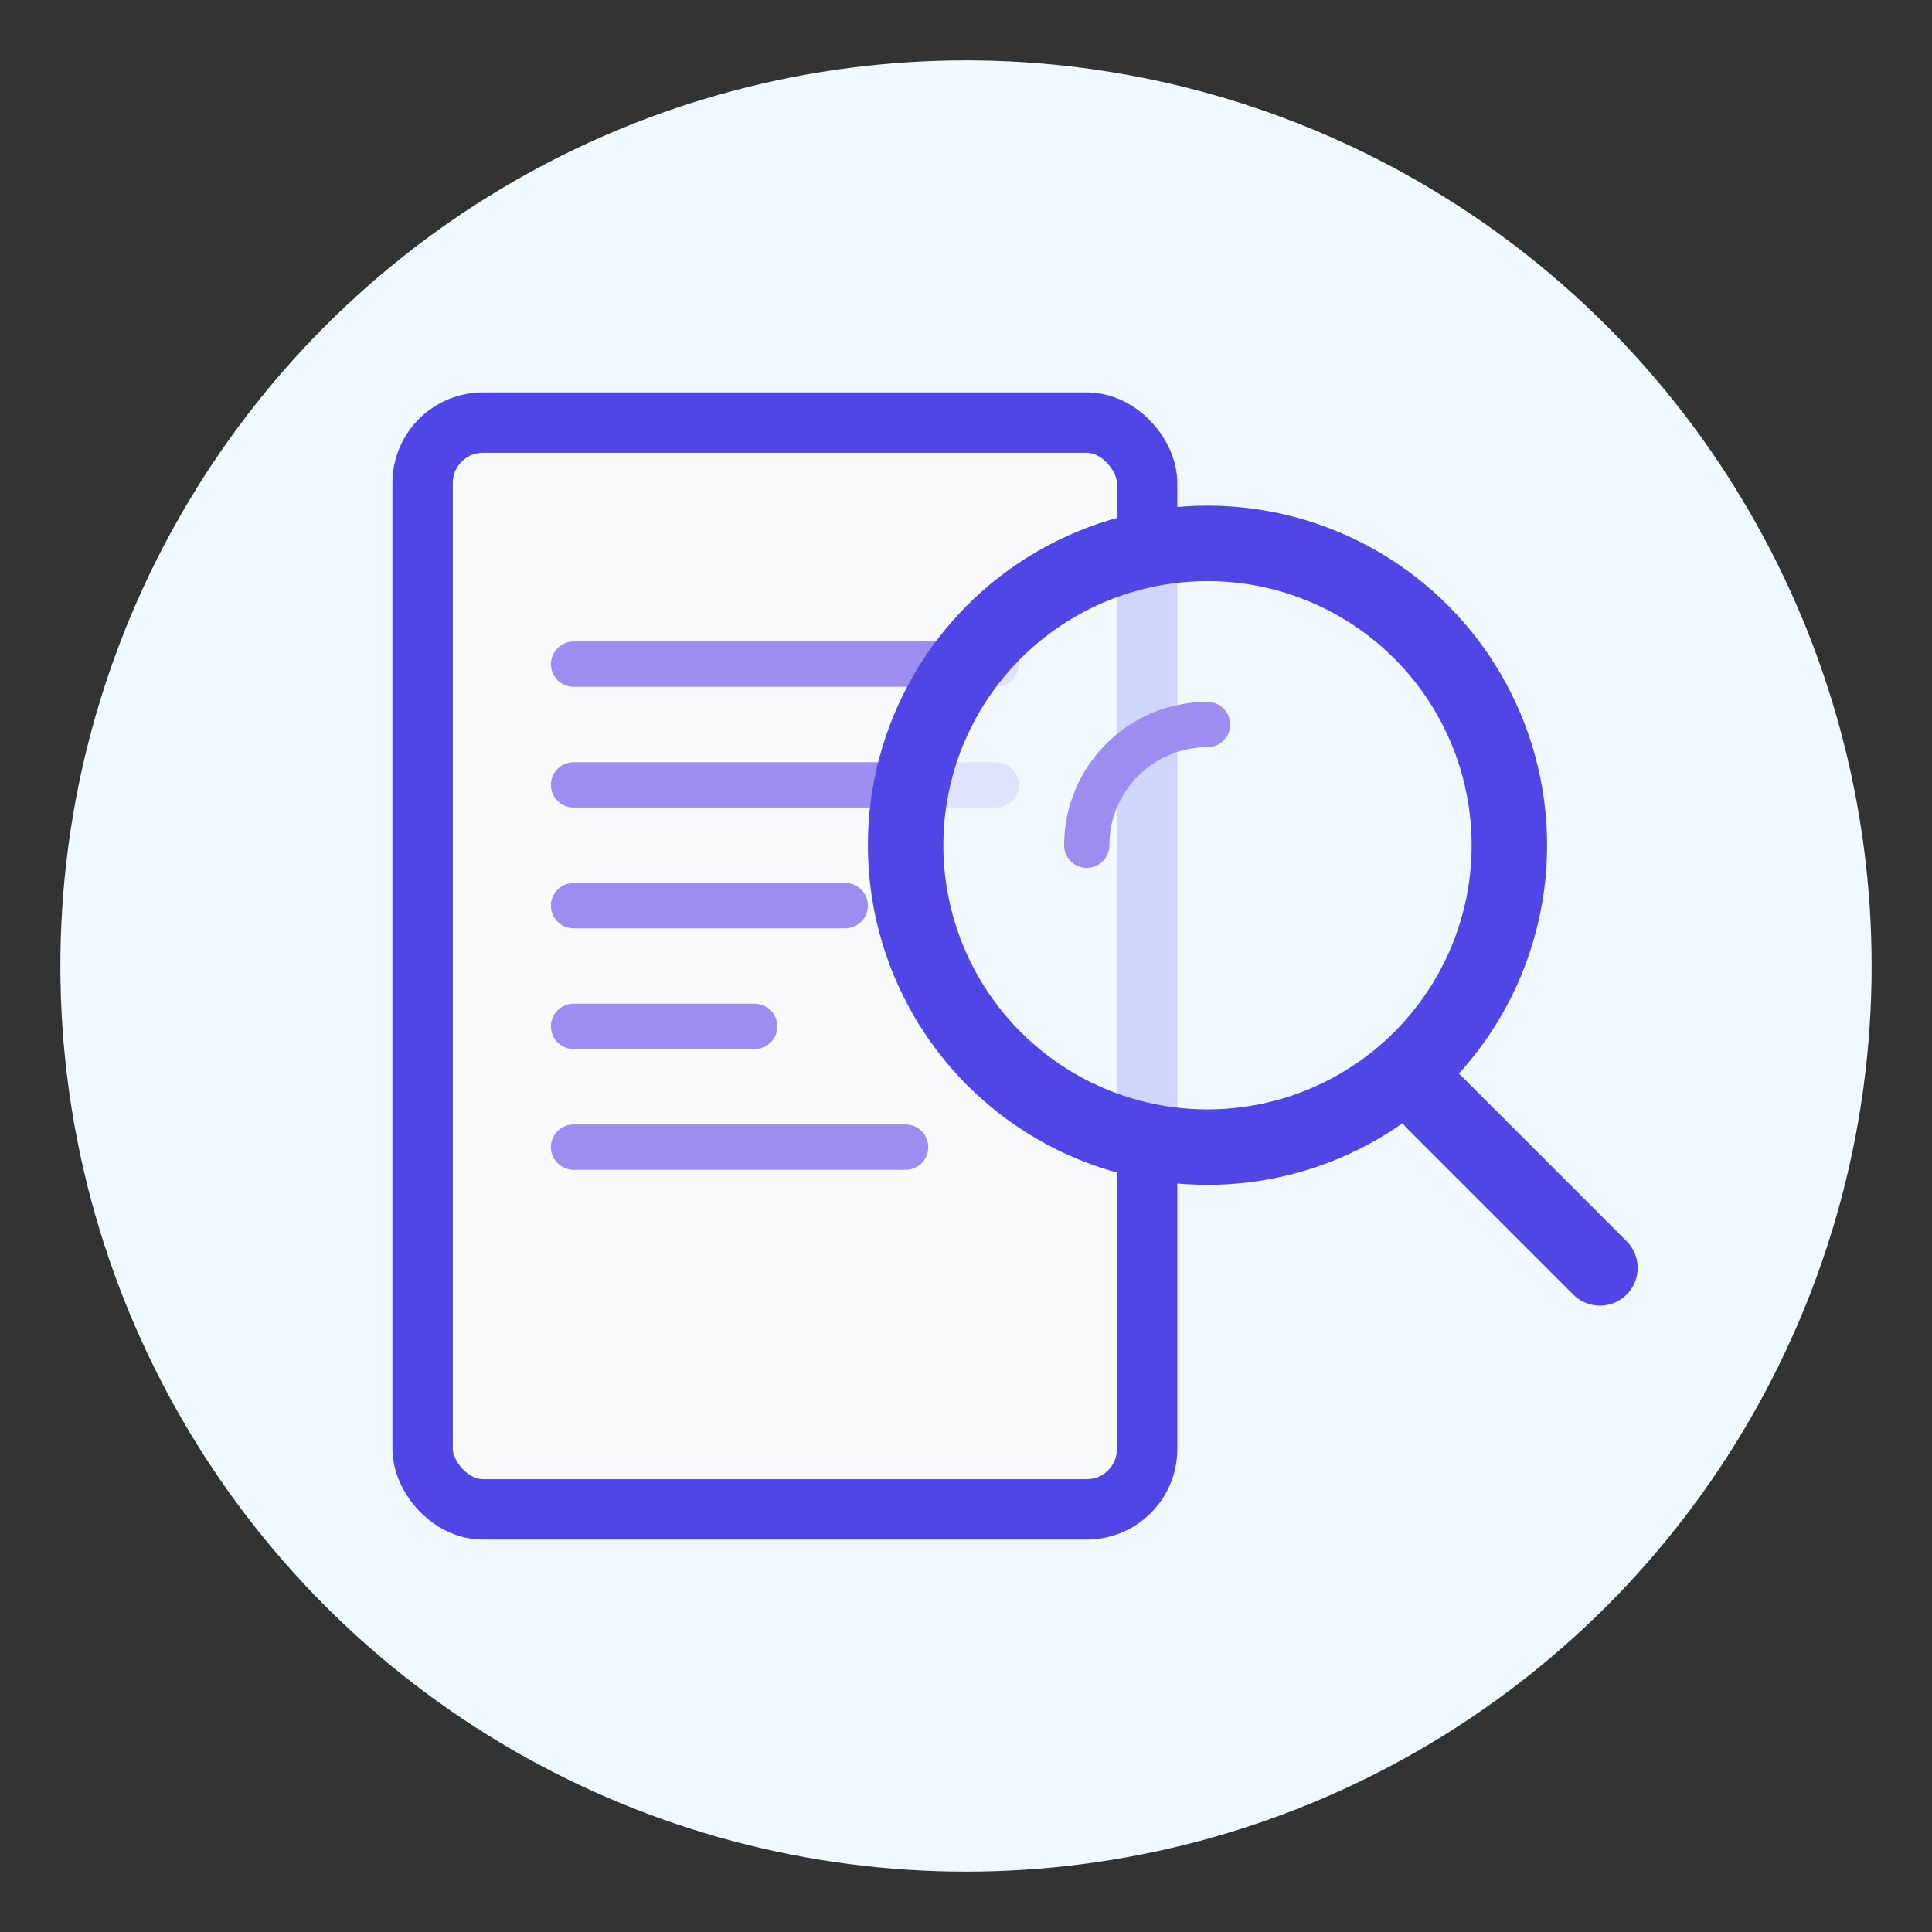 <svg xmlns="http://www.w3.org/2000/svg" viewBox="0 0 64 64" fill="none">
  <rect x="0" y="0" width="64" height="64" fill="#333333" stroke="none"/>
  <circle cx="32" cy="32" r="30" fill="#f0f9ff" />
  <rect x="14" y="14" width="24" height="36" rx="2" fill="#f8fafc" stroke="#4F46E5" stroke-width="2" />
  <line x1="19" y1="22" x2="33" y2="22" stroke="#9D8DF1" stroke-width="1.5" stroke-linecap="round" />
  <line x1="19" y1="26" x2="33" y2="26" stroke="#9D8DF1" stroke-width="1.5" stroke-linecap="round" />
  <line x1="19" y1="30" x2="28" y2="30" stroke="#9D8DF1" stroke-width="1.5" stroke-linecap="round" />
  <line x1="19" y1="34" x2="25" y2="34" stroke="#9D8DF1" stroke-width="1.5" stroke-linecap="round" />
  <line x1="19" y1="38" x2="30" y2="38" stroke="#9D8DF1" stroke-width="1.5" stroke-linecap="round" />
  <circle cx="40" cy="28" r="10" stroke="#4F46E5" stroke-width="2.5" fill="#f0f9ff" fill-opacity="0.8" />
  <line x1="47.5" y1="36.5" x2="53" y2="42" stroke="#4F46E5" stroke-width="2.5" stroke-linecap="round" />
  <path d="M36 28C36 25.791 37.791 24 40 24" stroke="#9D8DF1" stroke-width="1.5" stroke-linecap="round" />
</svg> 